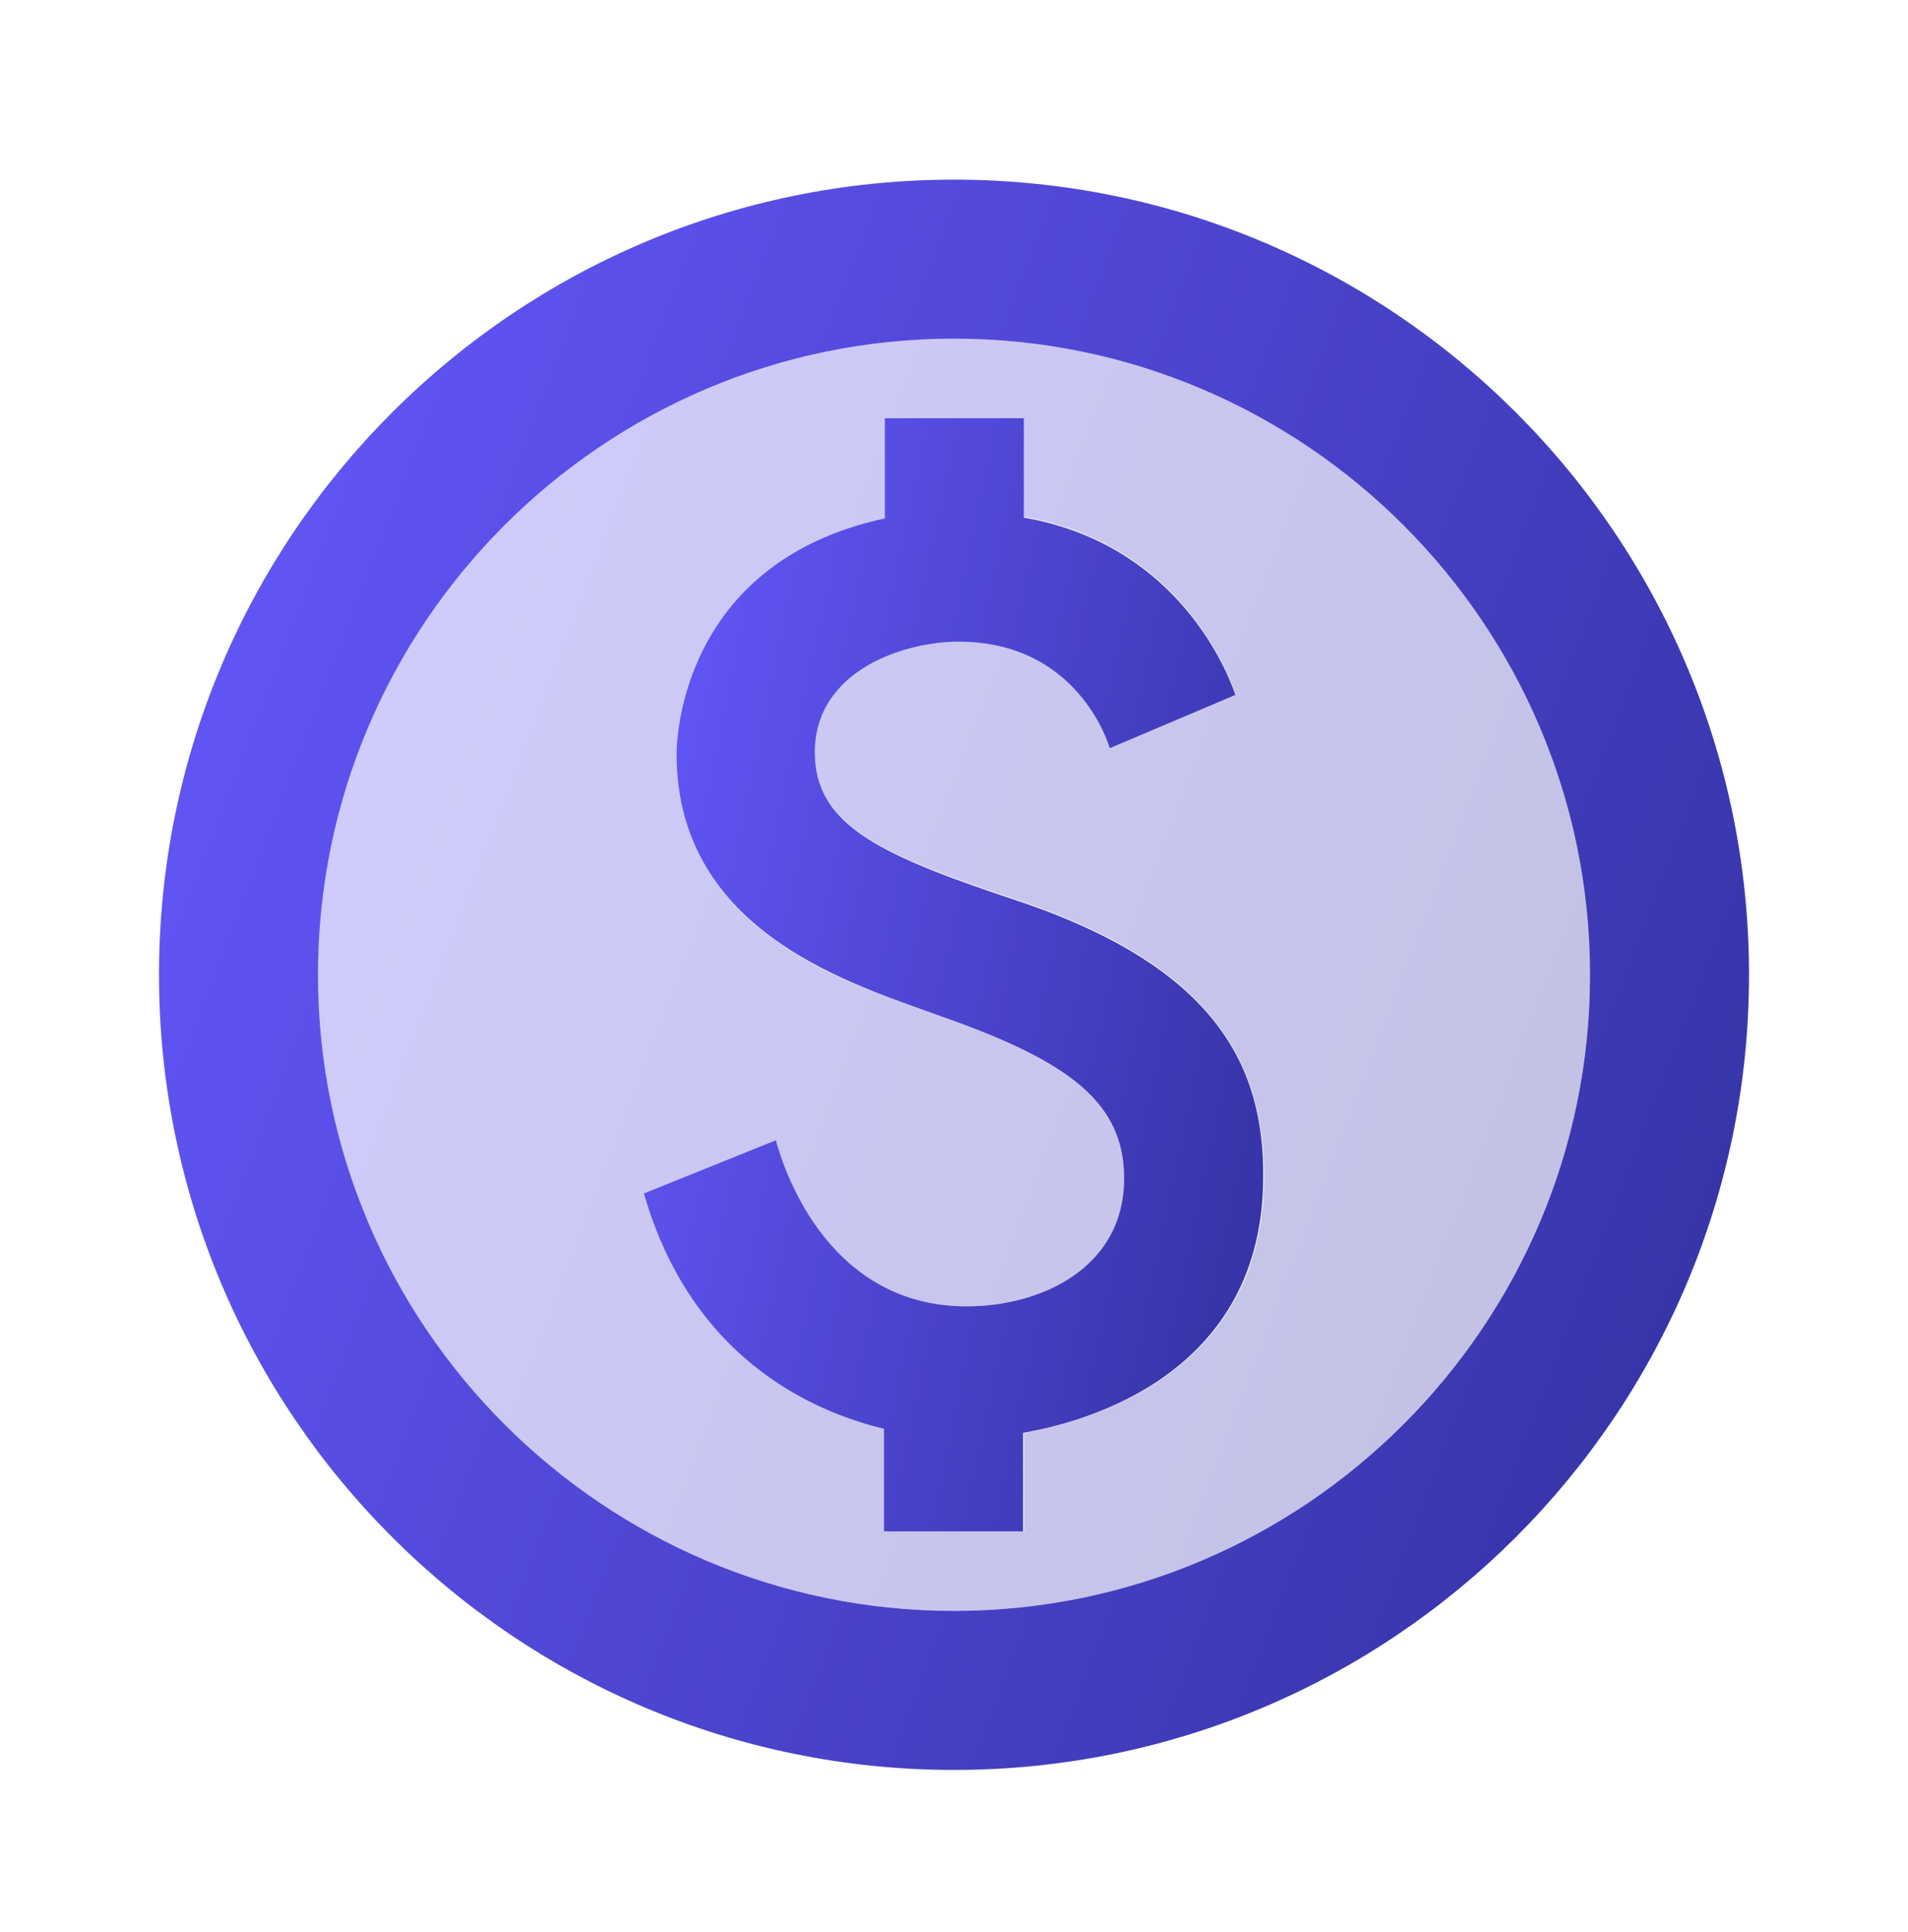 <svg width="80" height="81" viewBox="0 0 80 81" fill="none" xmlns="http://www.w3.org/2000/svg">
<path opacity="0.3" d="M40.001 14.198C25.301 14.198 13.334 26.164 13.334 40.864C13.334 55.564 25.301 67.531 40.001 67.531C54.701 67.531 66.667 55.564 66.667 40.864C66.667 26.164 54.701 14.198 40.001 14.198ZM42.934 60.064V64.198H37.101V59.898C34.634 59.298 29.134 57.331 27.034 50.031L32.534 47.798C32.734 48.531 34.467 54.764 40.534 54.764C43.634 54.764 47.134 53.164 47.134 49.398C47.134 46.198 44.801 44.531 39.534 42.631C35.867 41.331 28.367 39.198 28.367 31.598C28.367 31.264 28.401 23.598 37.101 21.731V17.531H42.934V21.664C49.067 22.731 51.301 27.631 51.801 29.098L46.534 31.331C46.167 30.164 44.567 26.864 40.201 26.864C37.867 26.864 34.167 28.098 34.167 31.498C34.167 34.664 37.034 35.864 42.967 37.831C50.967 40.598 53.001 44.664 53.001 49.331C53.001 58.098 44.667 59.764 42.934 60.064Z" fill="url(#paint0_linear)"/>
<path d="M42.966 37.864C37.032 35.898 34.166 34.664 34.166 31.531C34.166 28.131 37.866 26.898 40.199 26.898C44.566 26.898 46.166 30.198 46.532 31.364L51.799 29.131C51.299 27.664 49.066 22.764 42.932 21.698V17.531H37.099V21.731C28.432 23.598 28.366 31.231 28.366 31.598C28.366 39.164 35.866 41.298 39.532 42.631C44.799 44.498 47.132 46.198 47.132 49.398C47.132 53.164 43.632 54.764 40.532 54.764C34.466 54.764 32.732 48.531 32.532 47.798L26.999 50.031C29.099 57.331 34.599 59.298 37.066 59.898V64.198H42.899V60.064C44.632 59.764 52.966 58.098 52.966 49.331C52.999 44.698 50.966 40.631 42.966 37.864Z" fill="url(#paint1_linear)"/>
<path d="M40 7.531C21.6 7.531 6.667 22.464 6.667 40.864C6.667 59.264 21.6 74.198 40 74.198C58.4 74.198 73.334 59.264 73.334 40.864C73.334 22.464 58.4 7.531 40 7.531ZM40 67.531C25.3 67.531 13.334 55.564 13.334 40.864C13.334 26.164 25.3 14.198 40 14.198C54.7 14.198 66.667 26.164 66.667 40.864C66.667 55.564 54.7 67.531 40 67.531Z" fill="url(#paint2_linear)"/>
<defs>
<linearGradient id="paint0_linear" x1="13.334" y1="14.198" x2="81.683" y2="40.328" gradientUnits="userSpaceOnUse">
<stop stop-color="#6759FF"/>
<stop offset="1" stop-color="#2E2E99"/>
</linearGradient>
<linearGradient id="paint1_linear" x1="26.999" y1="17.531" x2="63.489" y2="25.293" gradientUnits="userSpaceOnUse">
<stop stop-color="#6759FF"/>
<stop offset="1" stop-color="#2E2E99"/>
</linearGradient>
<linearGradient id="paint2_linear" x1="6.667" y1="7.531" x2="92.103" y2="40.193" gradientUnits="userSpaceOnUse">
<stop stop-color="#6759FF"/>
<stop offset="1" stop-color="#2E2E99"/>
</linearGradient>
</defs>
</svg>
